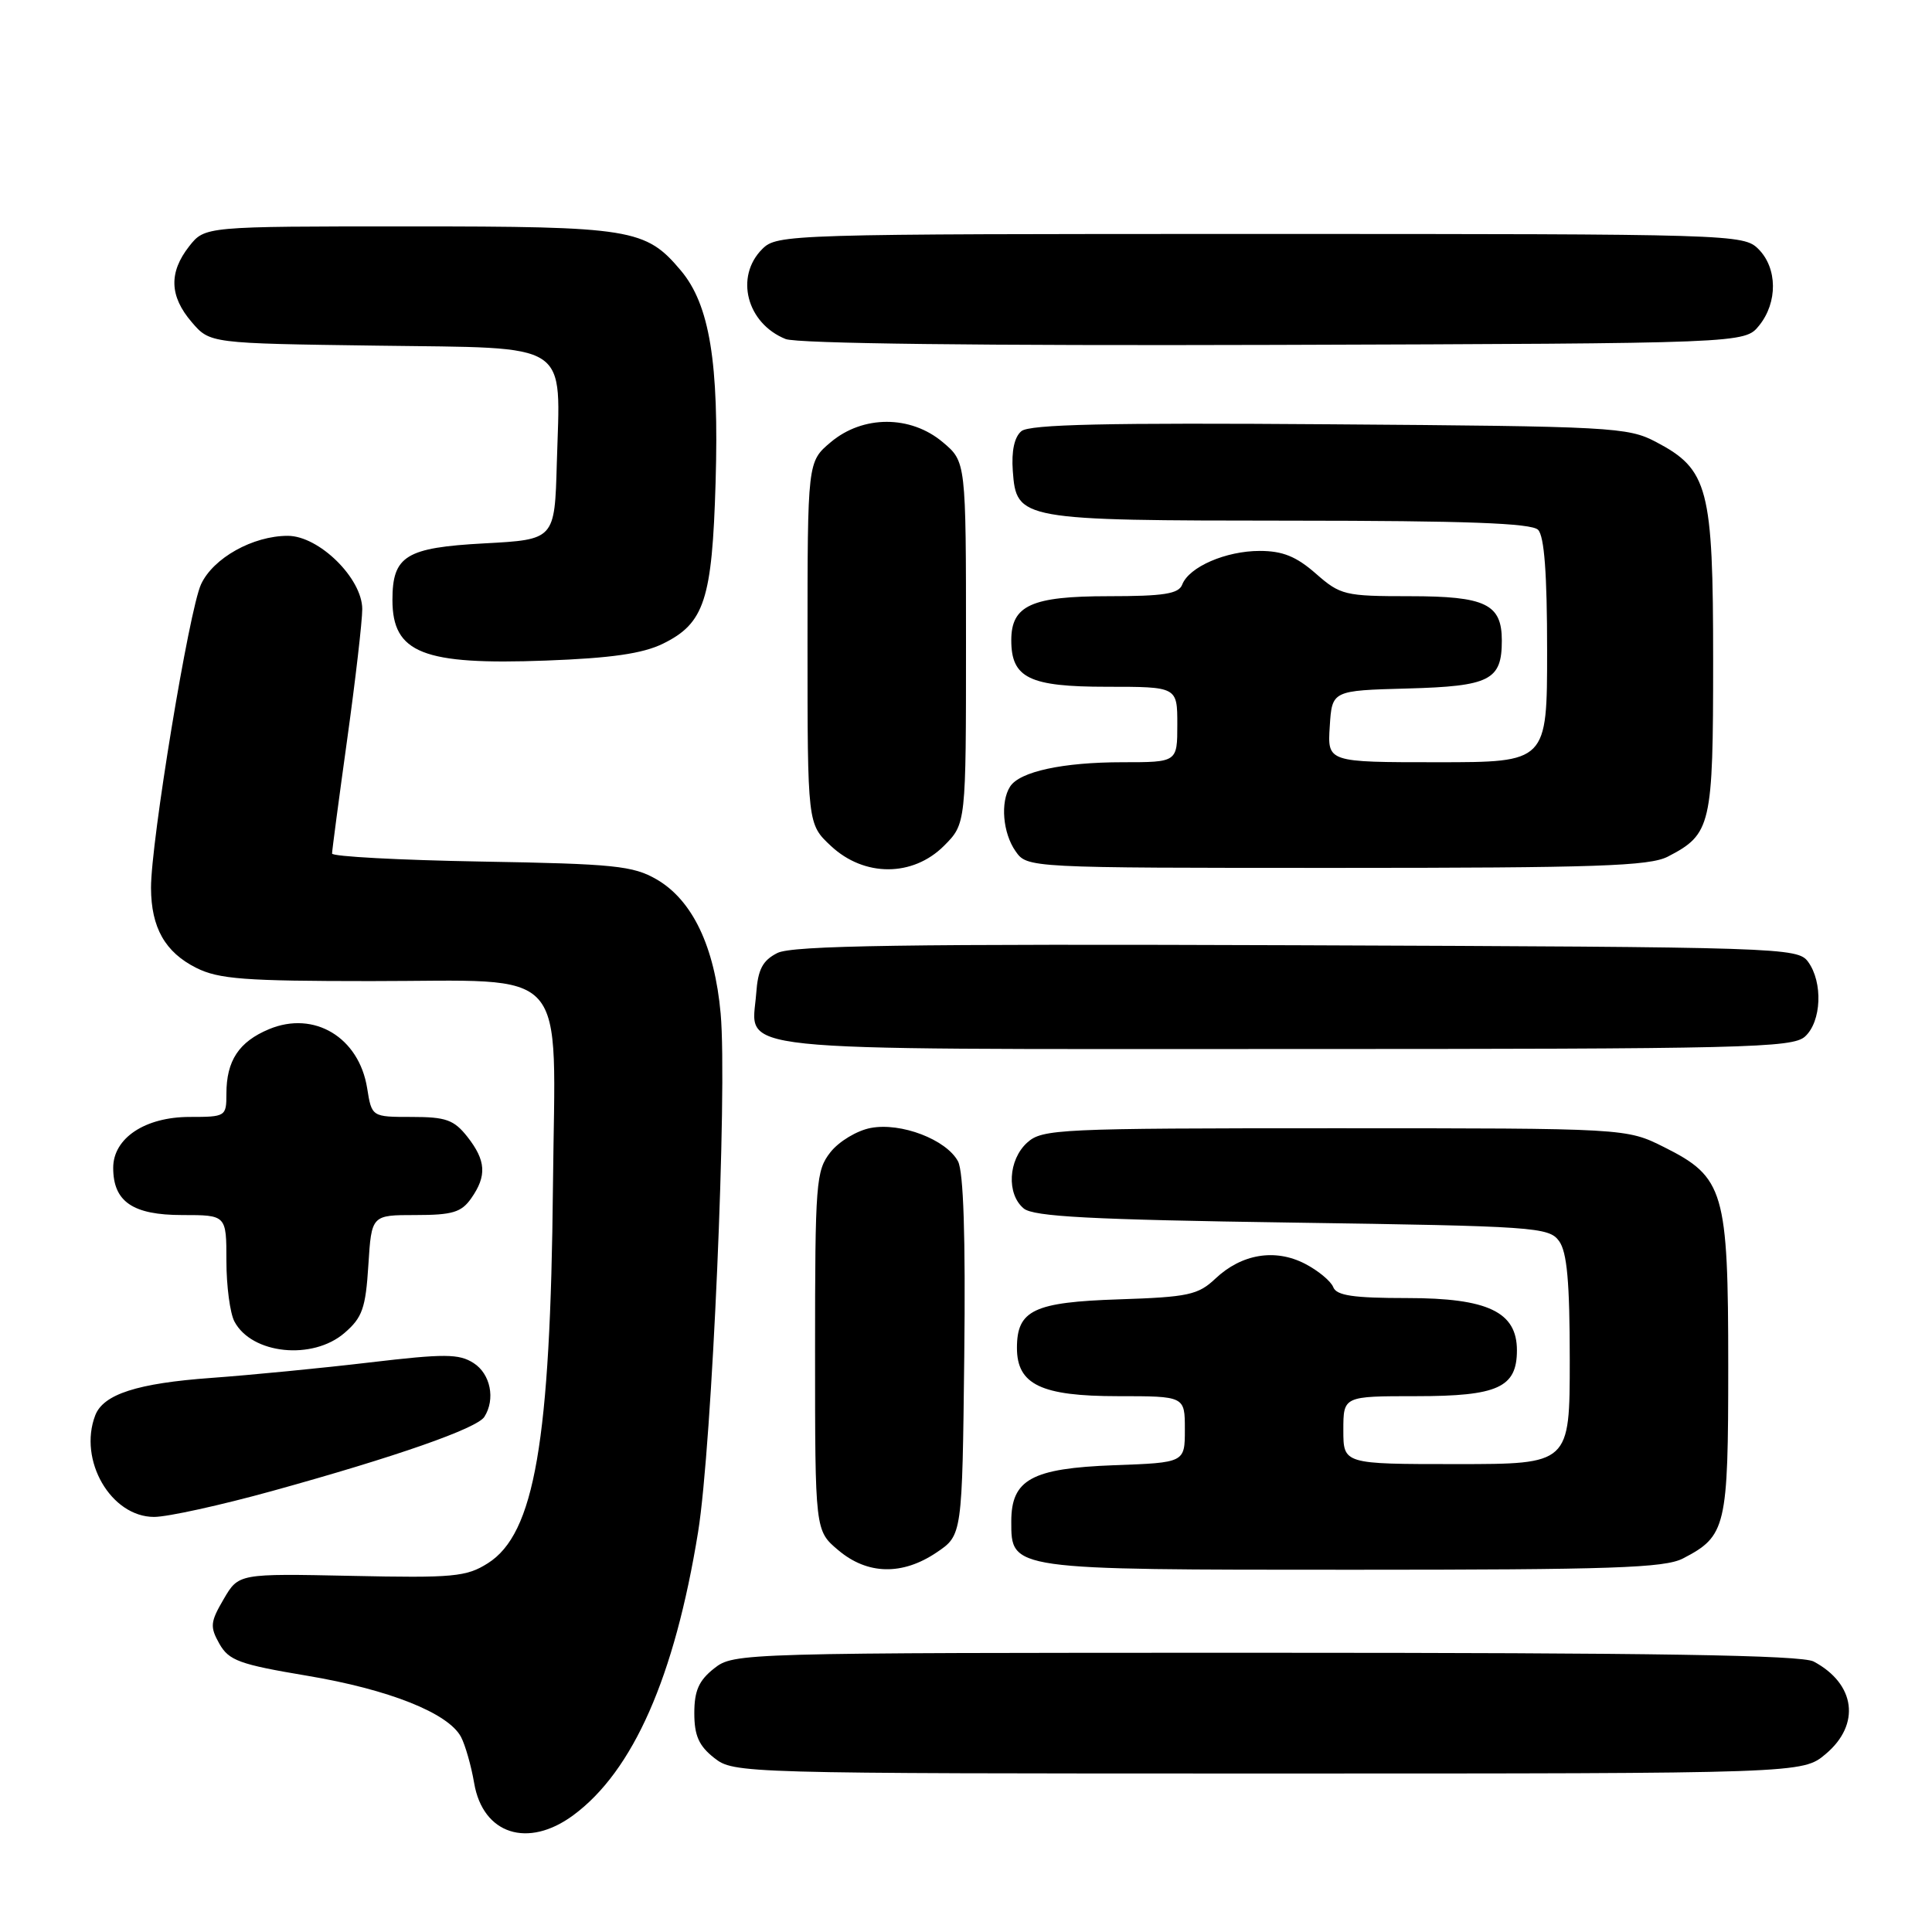 <?xml version="1.0" encoding="UTF-8" standalone="no"?>
<!DOCTYPE svg PUBLIC "-//W3C//DTD SVG 1.1//EN" "http://www.w3.org/Graphics/SVG/1.1/DTD/svg11.dtd" >
<svg xmlns="http://www.w3.org/2000/svg" xmlns:xlink="http://www.w3.org/1999/xlink" version="1.1" viewBox="0 0 256 256">
 <g >
 <path fill="currentColor"
d=" M 75.96 240.53 C 83.89 234.68 89.39 222.21 92.50 203.00 C 94.35 191.61 96.40 144.44 95.49 134.30 C 94.69 125.42 91.75 119.27 87.00 116.52 C 83.88 114.72 81.38 114.46 63.75 114.16 C 52.89 113.97 44.00 113.49 44.00 113.10 C 44.00 112.70 44.90 105.91 46.00 98.00 C 47.10 90.09 48.00 82.31 48.00 80.71 C 48.00 76.64 42.27 71.00 38.13 71.00 C 33.51 71.00 28.25 73.94 26.64 77.42 C 25.05 80.83 19.99 111.59 20.01 117.66 C 20.03 122.92 21.88 126.18 26.01 128.25 C 28.98 129.74 32.44 130.00 49.14 130.00 C 75.89 130.00 73.56 127.38 73.27 157.14 C 72.94 191.01 70.83 203.24 64.64 207.14 C 61.80 208.94 60.06 209.10 46.56 208.81 C 31.62 208.50 31.62 208.50 29.64 211.89 C 27.86 214.93 27.80 215.55 29.07 217.81 C 30.33 220.03 31.72 220.54 40.67 222.04 C 51.54 223.86 59.38 226.98 61.08 230.14 C 61.65 231.22 62.44 233.98 62.83 236.28 C 63.99 243.05 69.94 244.97 75.96 240.53 Z  M 241.92 232.41 C 246.57 228.50 245.87 223.12 240.32 220.16 C 238.71 219.31 219.33 219.00 167.70 219.00 C 97.96 219.00 97.24 219.02 94.63 221.07 C 92.60 222.67 92.00 224.03 92.00 227.00 C 92.00 229.97 92.60 231.33 94.63 232.93 C 97.24 234.98 97.96 235.00 168.06 235.00 C 238.85 235.00 238.85 235.00 241.92 232.41 Z  M 124.10 205.71 C 127.50 203.42 127.50 203.42 127.77 179.68 C 127.95 163.84 127.67 155.25 126.94 153.88 C 125.39 151.00 119.40 148.70 115.38 149.46 C 113.56 149.80 111.17 151.24 110.04 152.67 C 108.12 155.12 108.00 156.62 108.00 179.05 C 108.00 202.82 108.00 202.82 111.08 205.41 C 114.94 208.67 119.56 208.77 124.10 205.71 Z  M 222.99 206.51 C 228.73 203.54 229.00 202.38 229.00 181.03 C 229.00 157.81 228.46 155.98 220.50 152.00 C 215.50 149.50 215.50 149.50 176.86 149.50 C 140.26 149.50 138.10 149.60 136.11 151.40 C 133.59 153.68 133.35 158.22 135.65 160.13 C 136.95 161.21 144.51 161.61 171.23 162.00 C 203.35 162.47 205.24 162.60 206.58 164.44 C 207.64 165.89 208.00 169.85 208.00 180.19 C 208.00 194.00 208.00 194.00 193.00 194.00 C 178.00 194.00 178.00 194.00 178.00 189.50 C 178.00 185.00 178.00 185.00 187.67 185.00 C 198.48 185.00 201.00 183.85 201.00 178.92 C 201.00 173.84 197.15 172.00 186.47 172.00 C 179.31 172.00 177.09 171.67 176.66 170.55 C 176.35 169.76 174.67 168.36 172.91 167.45 C 168.95 165.41 164.51 166.15 161.04 169.43 C 158.76 171.58 157.45 171.87 148.28 172.17 C 136.99 172.54 134.75 173.60 134.75 178.60 C 134.75 183.46 137.96 185.00 148.11 185.00 C 157.00 185.00 157.00 185.00 157.00 189.40 C 157.00 193.81 157.00 193.81 147.60 194.15 C 136.71 194.56 134.00 196.04 134.00 201.60 C 134.00 208.04 133.74 208.00 179.27 208.00 C 213.54 208.00 220.56 207.76 222.99 206.51 Z  M 36.08 197.56 C 52.50 193.02 63.21 189.27 64.18 187.74 C 65.67 185.40 65.00 182.05 62.75 180.61 C 60.81 179.37 58.92 179.36 49.00 180.53 C 42.67 181.28 33.23 182.20 28.00 182.58 C 18.19 183.29 13.70 184.74 12.62 187.54 C 10.34 193.48 14.70 201.00 20.42 201.00 C 22.20 201.00 29.25 199.45 36.08 197.56 Z  M 45.64 176.63 C 48.01 174.59 48.45 173.36 48.81 167.63 C 49.23 161.00 49.23 161.00 55.06 161.00 C 59.95 161.00 61.14 160.64 62.44 158.78 C 64.53 155.80 64.40 153.78 61.93 150.63 C 60.15 148.38 59.09 148.00 54.56 148.00 C 49.26 148.00 49.26 148.00 48.65 144.19 C 47.57 137.45 41.63 133.88 35.65 136.37 C 31.65 138.04 30.00 140.55 30.00 144.93 C 30.00 147.94 29.90 148.00 25.13 148.00 C 19.22 148.00 15.00 150.81 15.00 154.74 C 15.00 159.23 17.59 161.00 24.15 161.00 C 30.00 161.00 30.00 161.00 30.00 167.07 C 30.00 170.40 30.48 174.03 31.07 175.12 C 33.37 179.44 41.41 180.27 45.64 176.63 Z  M 239.17 137.35 C 241.36 135.37 241.57 130.17 239.58 127.44 C 238.20 125.56 236.19 125.49 171.83 125.25 C 119.79 125.06 104.96 125.28 103.00 126.28 C 101.05 127.27 100.43 128.44 100.20 131.65 C 99.62 139.51 94.80 139.00 170.24 139.00 C 231.28 139.00 237.51 138.85 239.17 137.35 Z  M 125.08 112.08 C 128.00 109.15 128.00 109.15 128.00 85.17 C 128.00 61.18 128.00 61.18 124.92 58.59 C 120.66 55.00 114.34 55.00 110.08 58.59 C 107.00 61.18 107.00 61.18 107.00 85.19 C 107.00 109.20 107.00 109.20 110.11 112.10 C 114.52 116.22 120.94 116.21 125.08 112.08 Z  M 220.99 113.51 C 226.75 110.53 227.00 109.43 227.00 87.51 C 227.00 64.62 226.36 62.20 219.41 58.55 C 215.69 56.60 213.59 56.49 176.14 56.22 C 146.70 56.00 136.42 56.23 135.34 57.13 C 134.41 57.90 134.01 59.76 134.20 62.39 C 134.68 68.90 135.08 68.97 171.05 68.99 C 194.24 69.00 202.92 69.32 203.80 70.20 C 204.63 71.03 205.00 76.02 205.00 86.20 C 205.00 101.00 205.00 101.00 190.45 101.00 C 175.89 101.00 175.89 101.00 176.20 96.25 C 176.50 91.50 176.50 91.50 186.50 91.23 C 197.44 90.93 199.00 90.13 199.00 84.88 C 199.00 80.04 196.85 79.00 186.81 79.00 C 178.18 79.00 177.61 78.86 174.35 76.00 C 171.76 73.73 169.95 73.00 166.92 73.00 C 162.43 73.00 157.55 75.12 156.65 77.46 C 156.18 78.69 154.22 79.00 146.86 79.00 C 136.69 79.00 134.00 80.22 134.00 84.83 C 134.00 89.84 136.38 91.00 146.65 91.00 C 156.00 91.00 156.00 91.00 156.00 96.00 C 156.00 101.00 156.00 101.00 148.74 101.00 C 140.83 101.00 135.10 102.24 133.84 104.23 C 132.53 106.28 132.88 110.38 134.56 112.78 C 136.11 115.00 136.11 115.00 177.11 115.00 C 211.52 115.00 218.56 114.76 220.99 113.51 Z  M 87.83 85.30 C 93.34 82.60 94.36 79.49 94.82 63.93 C 95.29 48.05 94.03 40.38 90.22 35.85 C 85.55 30.30 83.71 30.00 54.10 30.00 C 27.15 30.00 27.15 30.00 25.07 32.63 C 22.35 36.10 22.45 39.25 25.41 42.69 C 27.82 45.50 27.82 45.50 49.96 45.80 C 76.00 46.16 74.24 45.02 73.78 61.40 C 73.50 71.50 73.50 71.50 64.17 72.00 C 53.78 72.56 52.00 73.65 52.00 79.50 C 52.00 86.54 56.05 88.14 72.33 87.53 C 80.97 87.21 85.14 86.61 87.83 85.30 Z  M 233.09 43.14 C 235.57 40.08 235.53 35.53 233.00 33.00 C 231.04 31.04 229.67 31.00 167.00 31.00 C 104.33 31.00 102.96 31.04 101.00 33.00 C 97.34 36.66 98.94 42.84 104.09 44.92 C 105.58 45.53 130.18 45.82 168.84 45.70 C 231.18 45.50 231.18 45.50 233.09 43.14 Z "/>
</g>
</svg>
